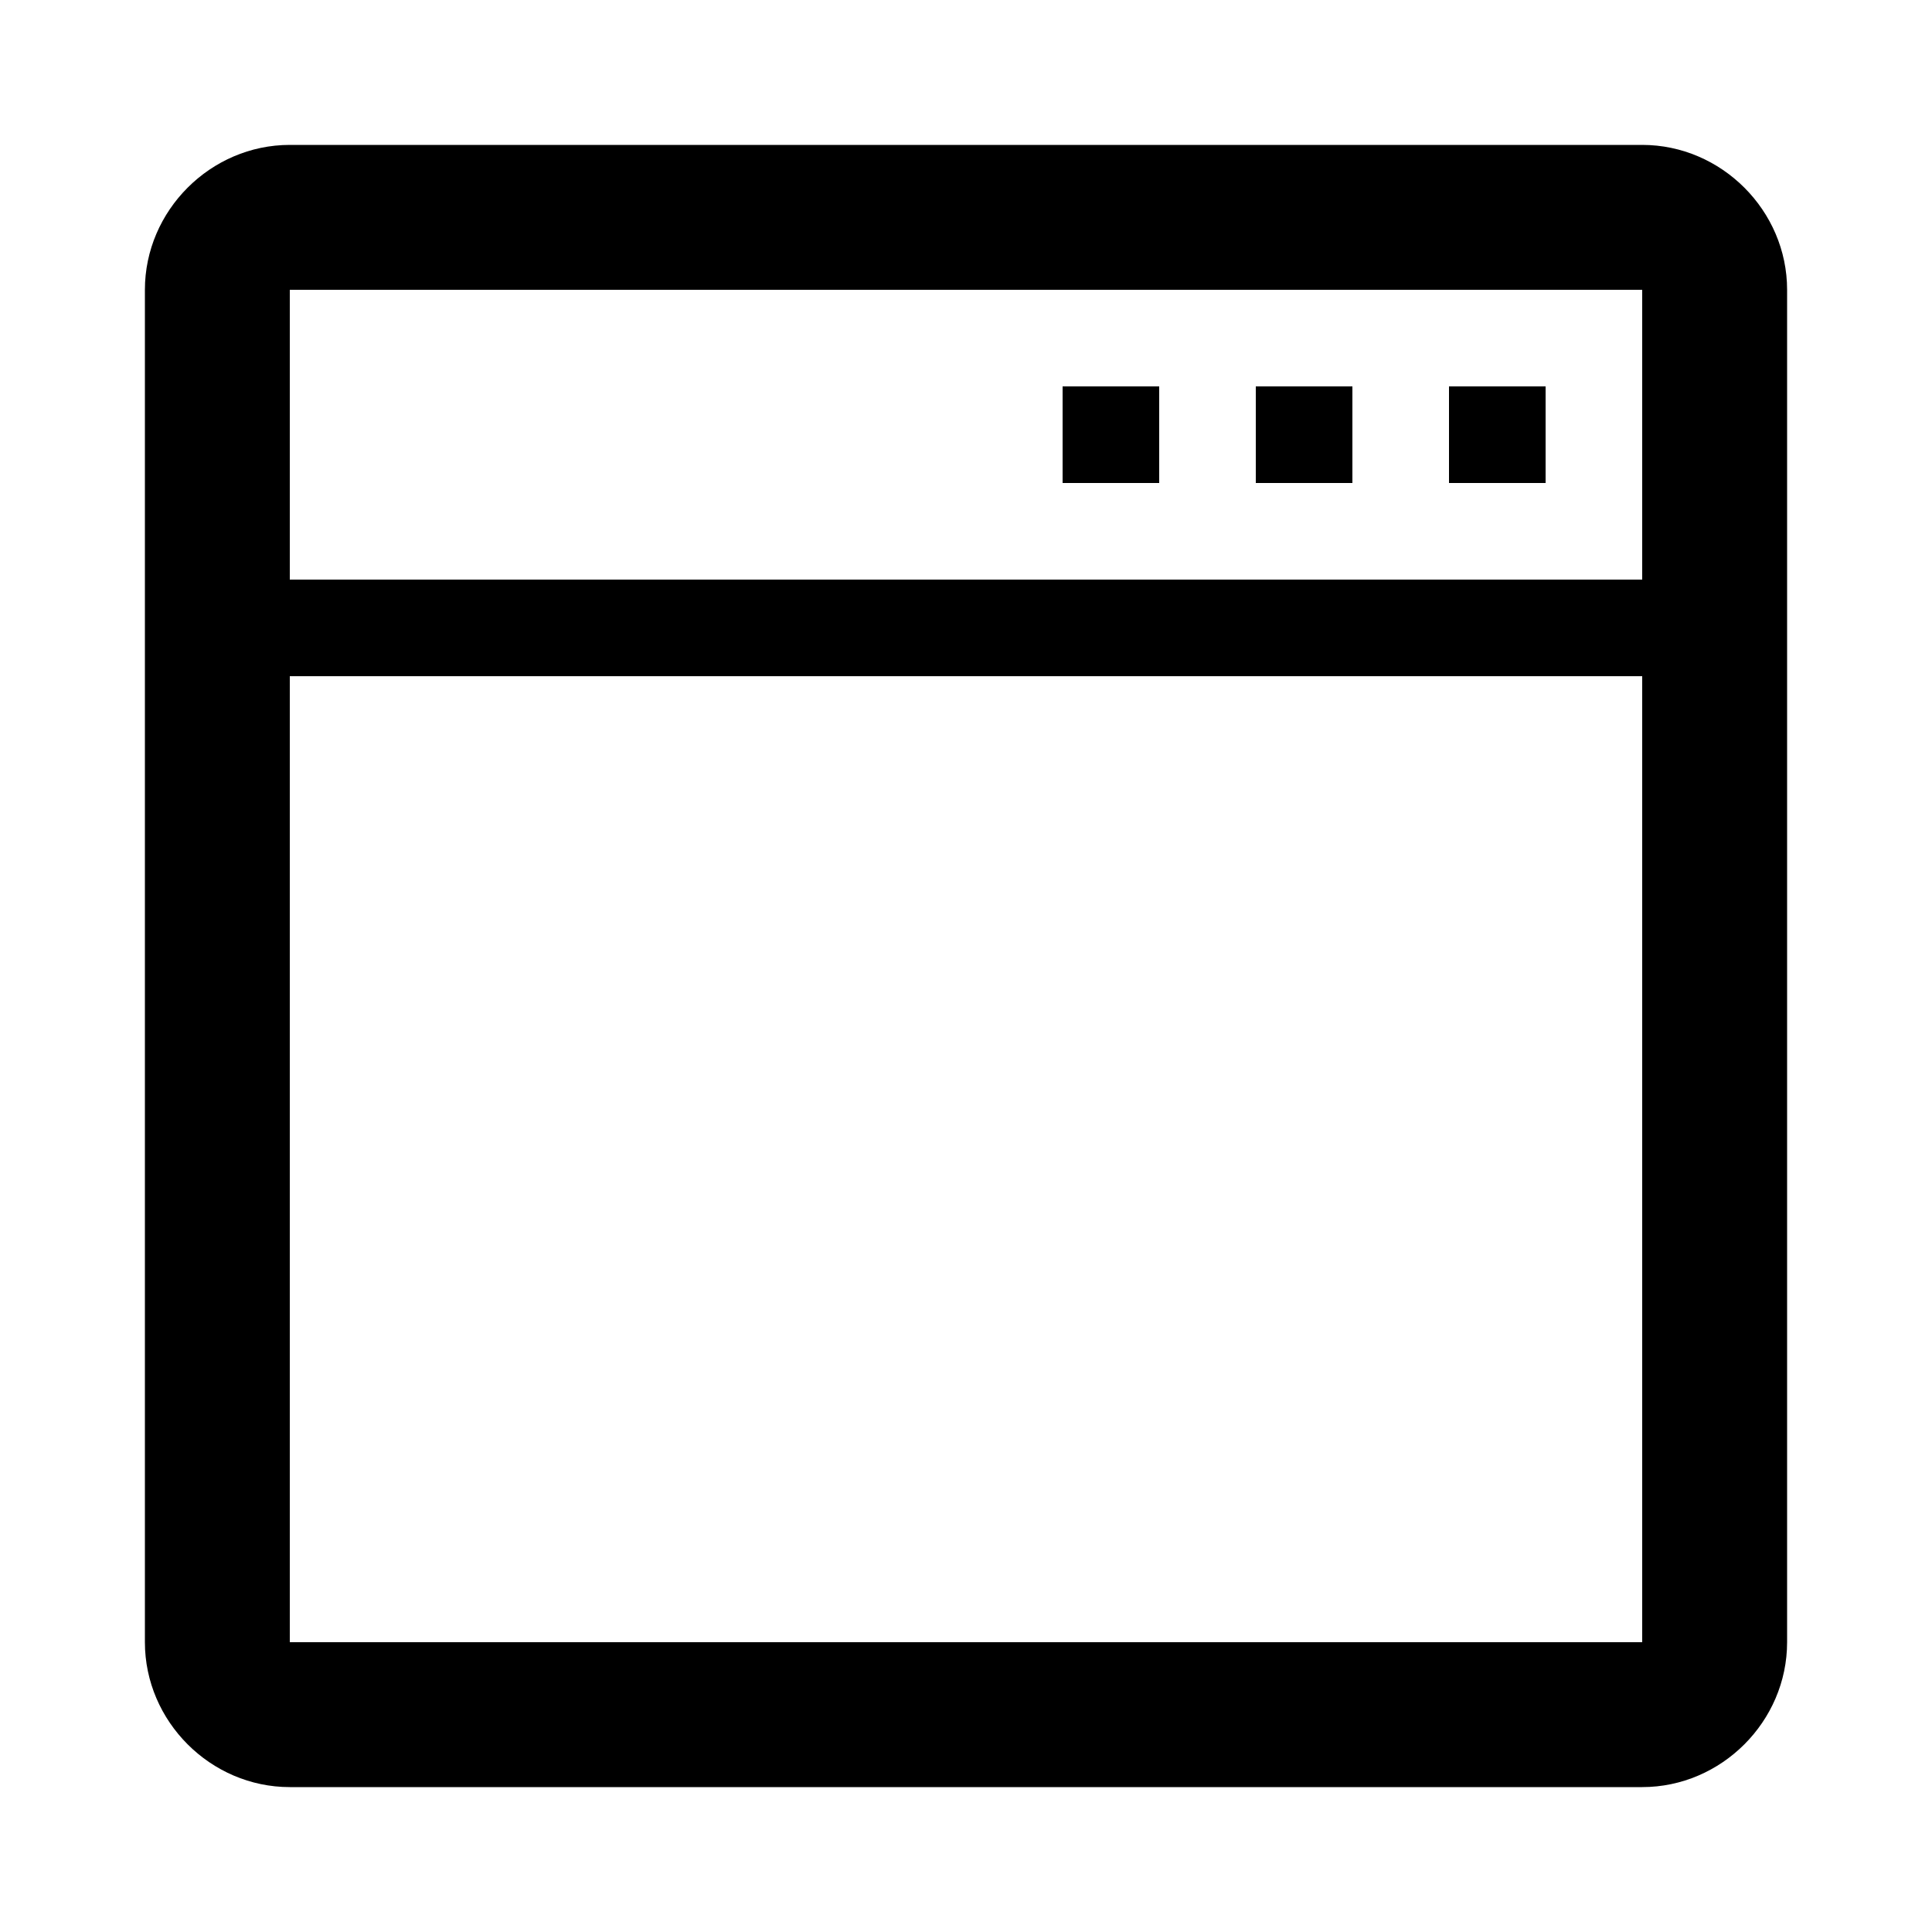 <svg height='100px' width='100px'  fill="#000000" xmlns="http://www.w3.org/2000/svg" xmlns:xlink="http://www.w3.org/1999/xlink" version="1.1" x="0px" y="0px" viewBox="0 0 100 100" xml:space="preserve"><path d="M85,7.5H15c-4.1,0-7.5,3.4-7.5,7.5v70c0,4.1,3.4,7.5,7.5,7.5h70c4.1,0,7.5-3.4,7.5-7.5V15   C92.5,10.9,89.1,7.5,85,7.5z M85,85H15V35h70V85z M85,30H15V15h70V30z"></path><rect x="55" y="20" width="5" height="5"></rect><rect x="65" y="20" width="5" height="5"></rect><rect x="75" y="20" width="5" height="5"></rect></svg>
